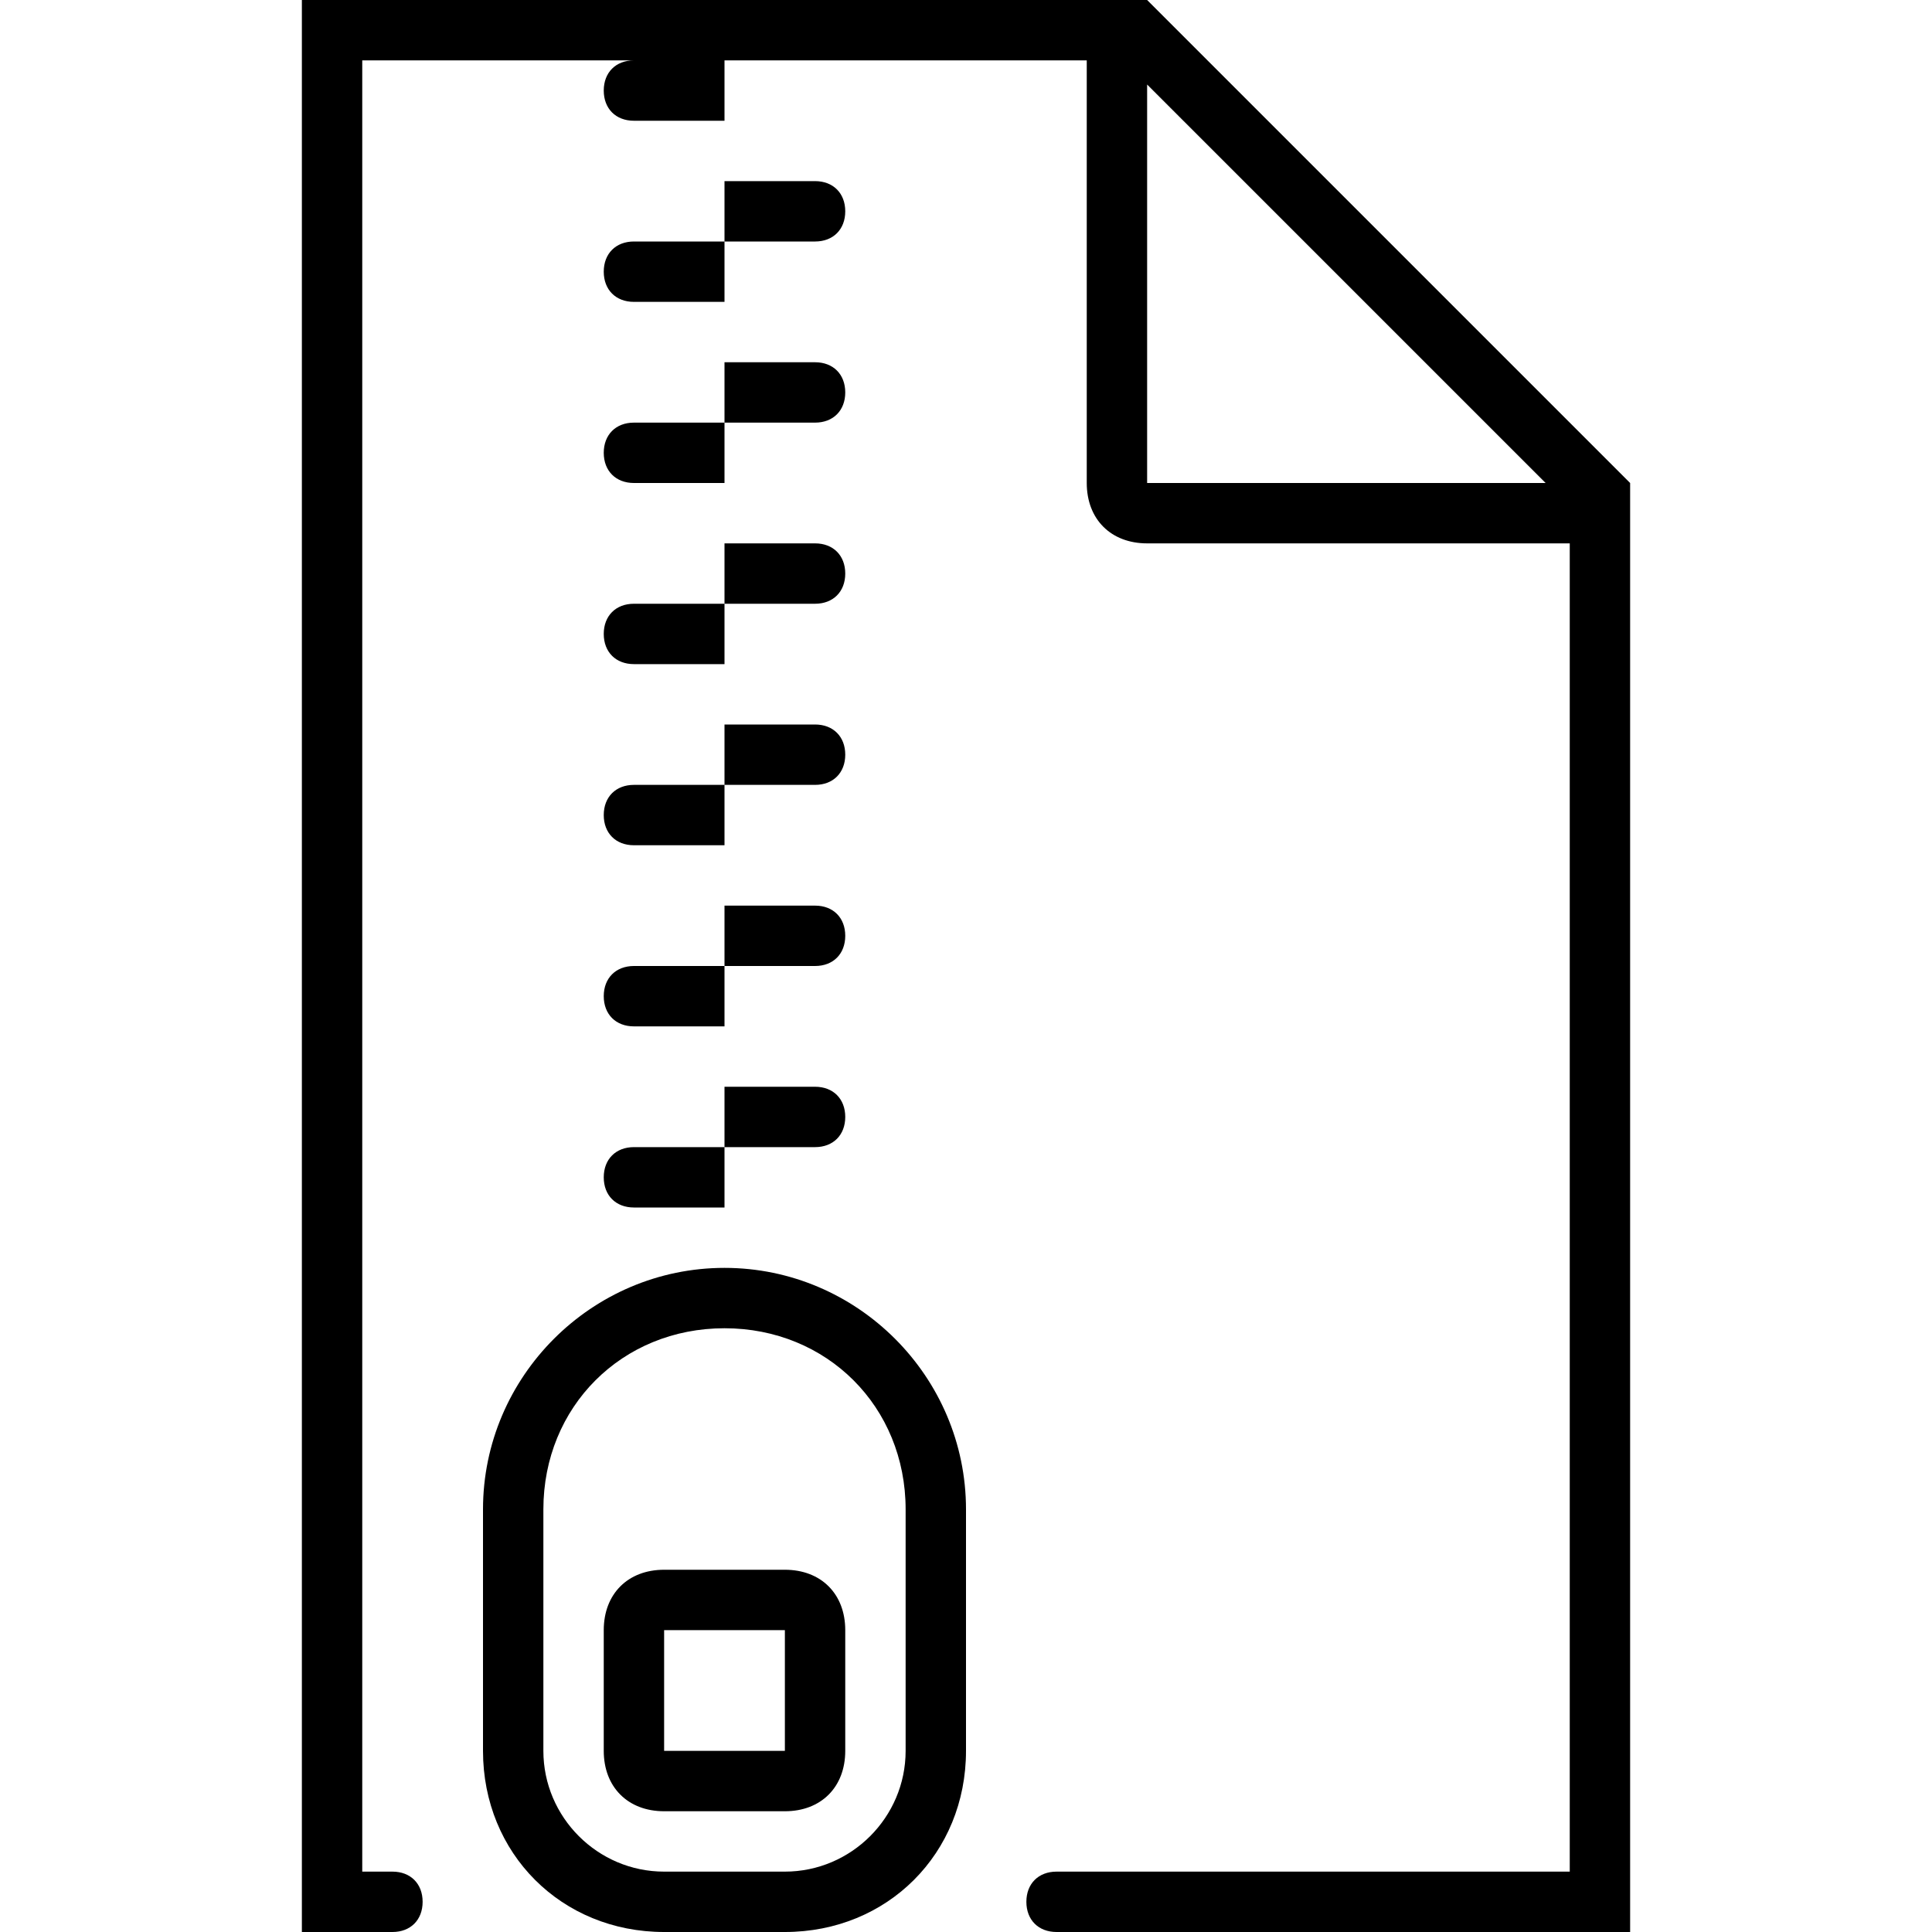 <svg viewBox='0 0 32 32' xmlns='http://www.w3.org/2000/svg'>
<!--
  PUXL icons 1.0 - https://puxl.io/puxl-icons
  Created by @MrKanuel, brought by The PUXL Clan with love from Basque Country
  PUXL icons is licensed under the GPL V3 - Copyright © 2019 PUXL
  https://github.com/puxl/puxl-icons/blob/master/LICENSE
-->

  <g id='document-zip' aria-labelledby='t-document-zip d-document-zip'>
    <title id='t-document-zip'>Zipped document</title>
    <desc id='d-document-zip'>A paper sheet with a zipper</desc>
    <path d='M10,27v2c0,0.6,0.4,1,1,1h2c0.6,0,1-0.4,1-1v-2c0-0.6-0.4-1-1-1h-2C10.4,26,10,26.4,10,27z M13,29h-2v-2 h2V29z'/>
    <path d='M12,21c-2.2,0-4,1.8-4,4v4c0,1.7,1.3,3,3,3h2c1.7,0,3-1.3,3-3v-4C16,22.8,14.2,21,12,21z M15,29 c0,1.1-0.9,2-2,2h-2c-1.1,0-2-0.9-2-2v-4c0-1.7,1.3-3,3-3s3,1.3,3,3V29z M10,13.5c0,0.3,0.2,0.5,0.5,0.5H12v-1h-1.5 C10.2,13,10,13.2,10,13.5z M10,10.5c0,0.3,0.2,0.5,0.5,0.5H12v-1h-1.5C10.2,10,10,10.2,10,10.5z M13.5,15H12v1h1.5 c0.3,0,0.5-0.2,0.5-0.5S13.8,15,13.5,15z M10,16.5c0,0.3,0.2,0.5,0.5,0.5H12v-1h-1.5C10.2,16,10,16.2,10,16.5z M10,19.5 c0,0.3,0.2,0.5,0.5,0.5H12v-1h-1.5C10.2,19,10,19.2,10,19.5z M13.5,18H12v1h1.5c0.3,0,0.5-0.2,0.5-0.5S13.8,18,13.5,18z M13.5,12 H12v1h1.5c0.3,0,0.5-0.2,0.5-0.5S13.8,12,13.5,12z M10,4.5C10,4.8,10.2,5,10.5,5H12V4h-1.5C10.2,4,10,4.2,10,4.5z M13.5,3H12v1h1.5 C13.8,4,14,3.8,14,3.5S13.8,3,13.5,3z M13.5,9H12v1h1.5c0.3,0,0.5-0.2,0.5-0.5S13.8,9,13.5,9z M10,7.5C10,7.8,10.2,8,10.5,8H12V7 h-1.5C10.2,7,10,7.2,10,7.5z M13.5,6H12v1h1.5C13.8,7,14,6.8,14,6.5S13.8,6,13.5,6z'/>
    <path d='M19,0H5v32h1.5C6.8,32,7,31.8,7,31.5S6.8,31,6.5,31H6V1h4.5C10.2,1,10,1.2,10,1.5S10.2,2,10.5,2H12V1h6v7 c0,0.6,0.4,1,1,1h7v22h-8.5c-0.3,0-0.5,0.2-0.5,0.5s0.2,0.5,0.5,0.5H27V8L19,0z M19,8V1.4L25.6,8H19z'/>
  </g>

</svg>
